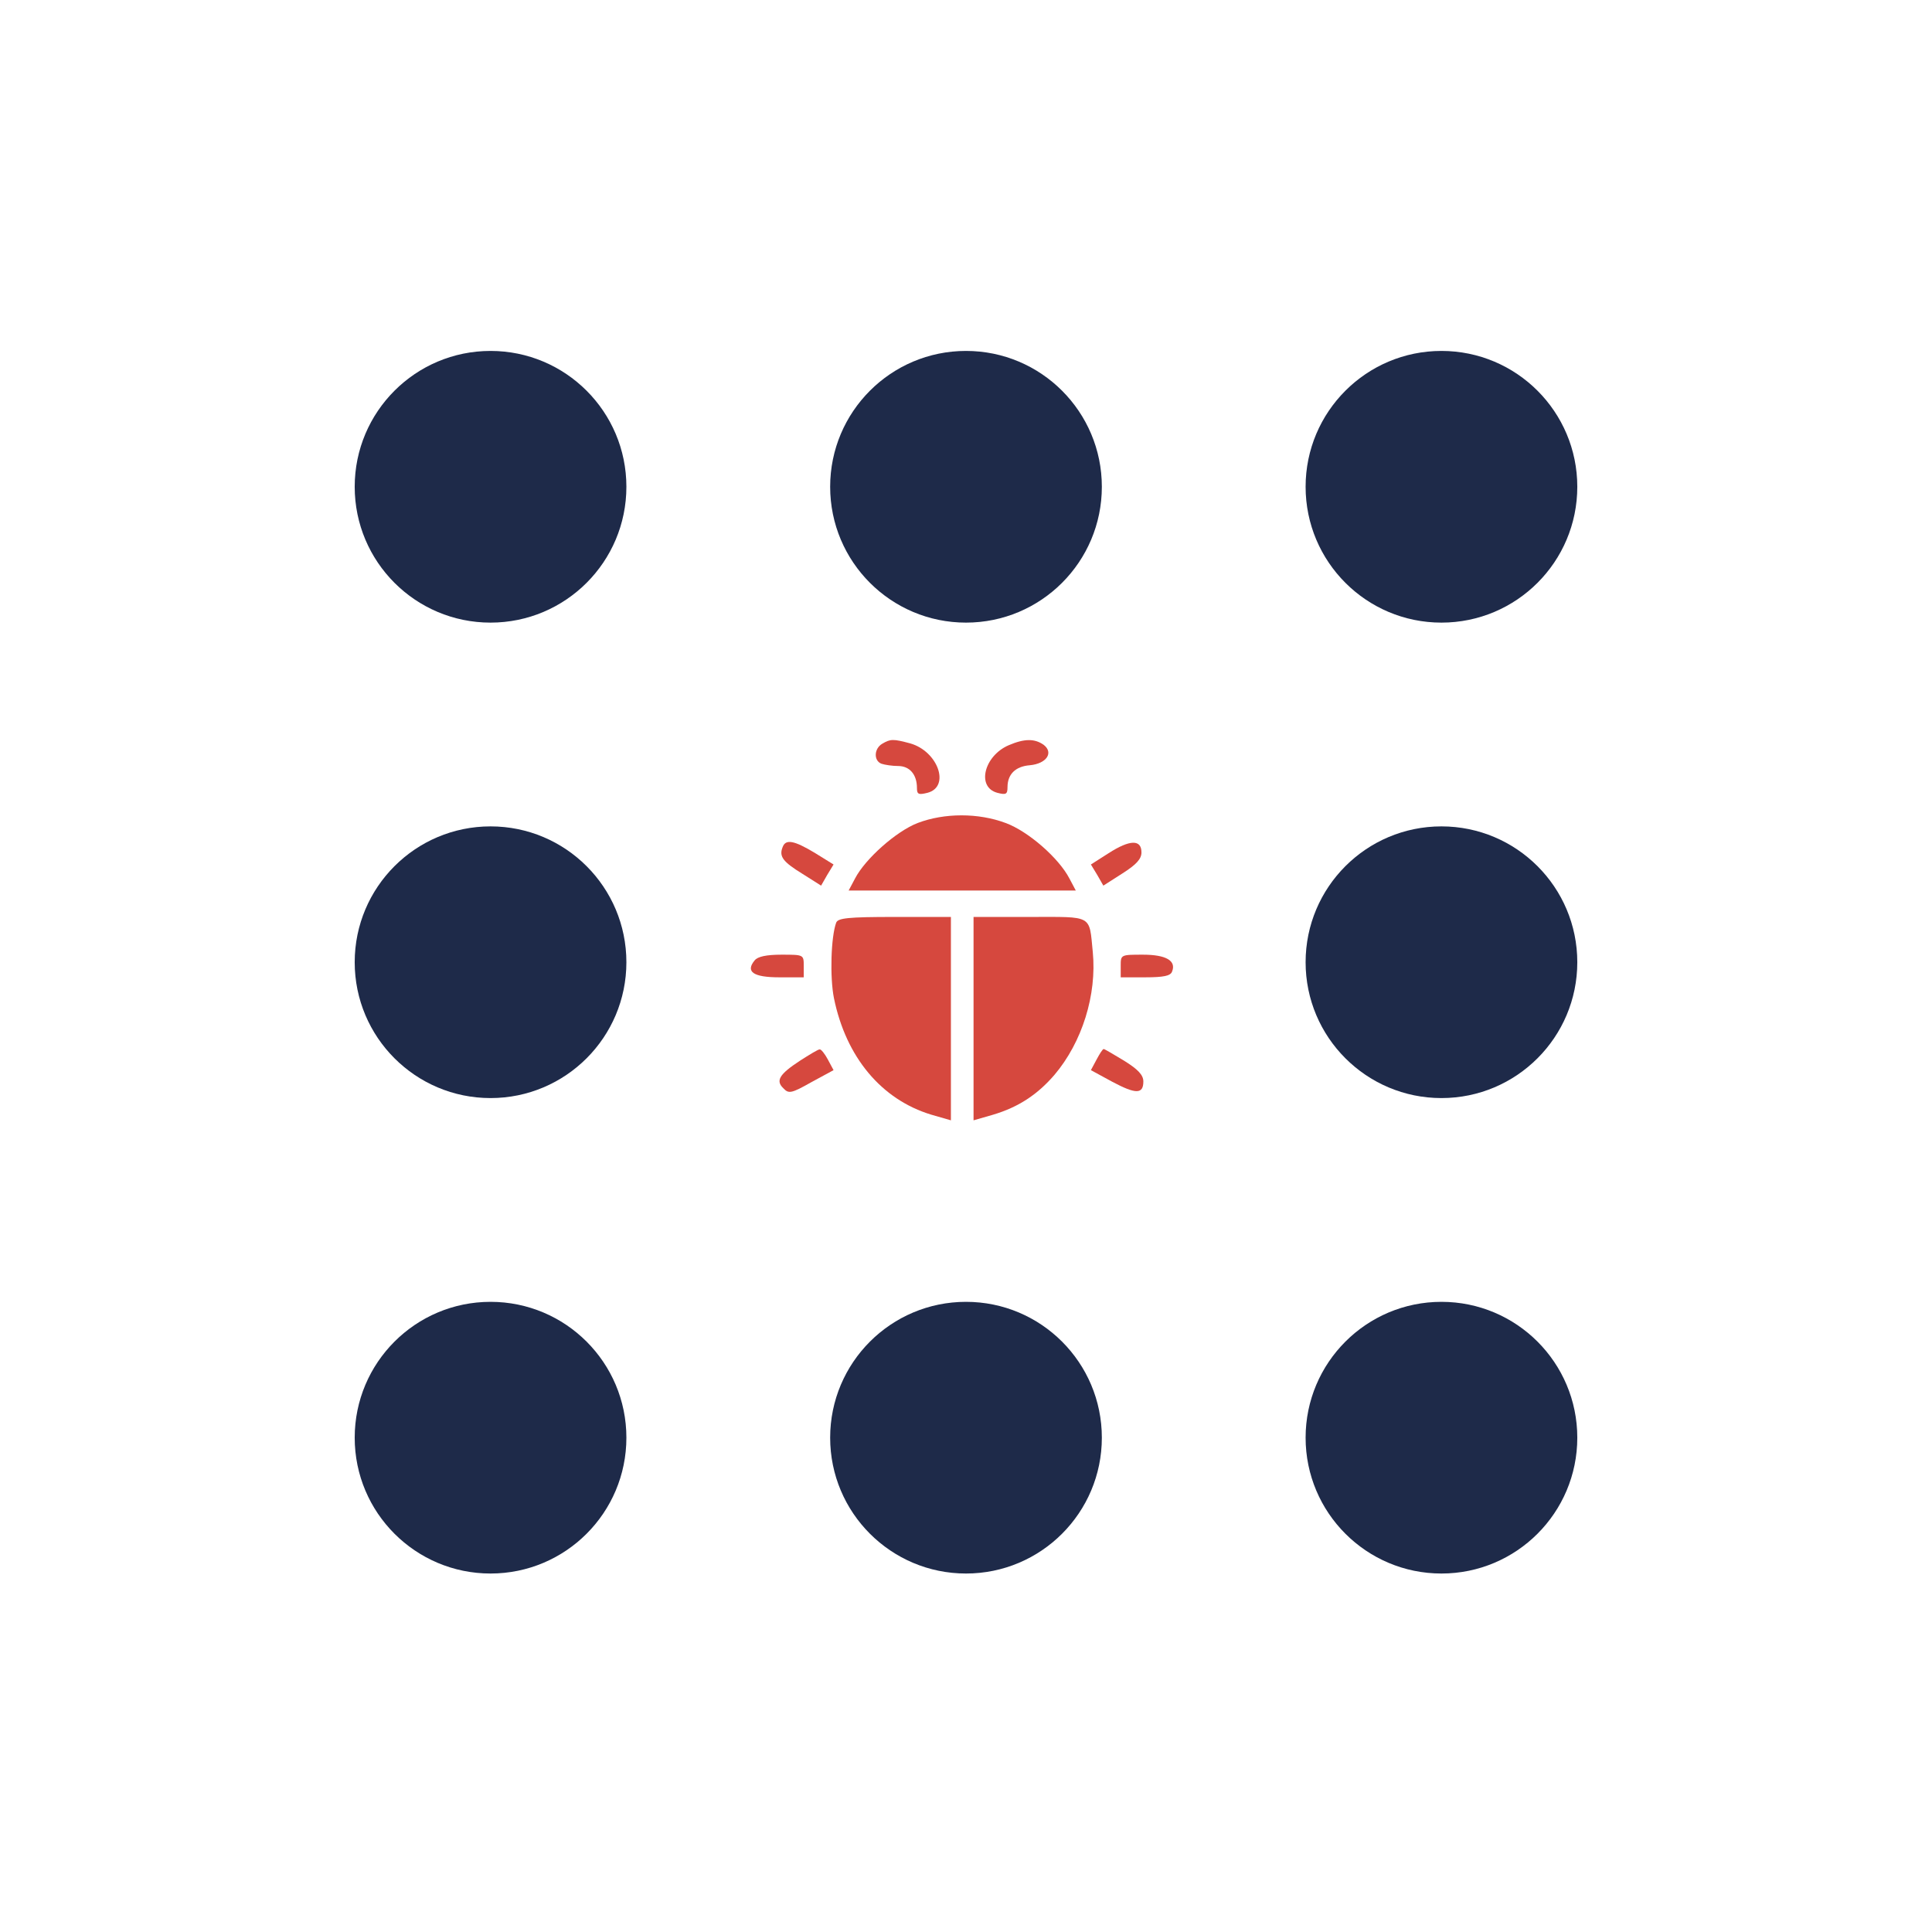 <?xml version="1.0" standalone="no"?>
<!DOCTYPE svg PUBLIC "-//W3C//DTD SVG 20010904//EN"
 "http://www.w3.org/TR/2001/REC-SVG-20010904/DTD/svg10.dtd">
<svg version="1.0" xmlns="http://www.w3.org/2000/svg"
 width="512pt" height="512pt" viewBox="0 0 512 512"
 preserveAspectRatio="xMidYMid meet">

<style>
.a { fill: #1e2a49 }
.b { fill: #d6483e }
@media (prefers-color-scheme: dark) {
    .a { fill: #ffffff }
}
</style>

<g transform="translate(0,512) scale(0.1,-0.1)"
stroke="none">
<!--<path d="M1229 4200 c-108 -18 -211 -100 -263 -210 -27 -58 -31 -75 -31 -155
0 -77 4 -99 27 -148 56 -119 132 -184 252 -214 210 -51 416 106 433 332 19
242 -185 434 -418 395z"/>-->
<circle class="a" cx="1300" cy="3830" r="360" />
<!--<path d="M2489 4200 c-110 -19 -210 -99 -263 -210 -27 -58 -31 -75 -31 -155 0
-77 4 -98 28 -150 15 -32 39 -74 53 -93 39 -50 121 -100 197 -118 140 -35 285
22 369 144 138 201 52 486 -172 565 -59 21 -124 27 -181 17z"/>-->
<circle class="a" cx="2560" cy="3830" r="360" />
<!--<path d="M3749 4200 c-110 -19 -210 -98 -262 -208 -28 -59 -32 -78 -32 -152 0
-139 53 -246 158 -315 203 -134 465 -38 539 197 81 262 -138 523 -403 478z"/>-->
<circle class="a" cx="3820" cy="3830" r="360" />
<path class="b" d="M2338 3149 c-22 -13 -23 -45 -2 -53 9 -3 29 -6 44 -6 31 0 50 -23 50
-58 0 -17 4 -19 28 -13 61 16 28 110 -46 131 -45 12 -52 12 -74 -1z"/>
<path class="b" d="M2673 3145 c-65 -28 -86 -111 -30 -126 23 -6 27 -4 27 15 0 34 21 55
59 58 44 4 64 33 37 54 -24 17 -51 17 -93 -1z"/>
<path class="b" d="M2432 2939 c-57 -22 -139 -95 -166 -147 l-17 -32 301 0 301 0 -17 32
c-28 54 -109 125 -169 147 -72 27 -162 27 -233 0z"/>
<!--<path d="M1232 2929 c-112 -19 -212 -97 -266 -209 -28 -58 -31 -75 -31 -155 0
-77 4 -98 28 -150 38 -81 70 -120 130 -160 113 -74 236 -82 354 -25 198 97
263 360 137 547 -38 56 -76 88 -139 121 -36 18 -60 24 -140 36 -11 2 -44 -1
-73 -5z"/>-->
<circle class="a" cx="1300" cy="2570" r="360" />
<!--<path d="M3752 2929 c-113 -19 -213 -97 -266 -209 -27 -57 -31 -76 -31 -150 0
-180 93 -310 259 -361 190 -60 383 52 441 255 47 164 -34 354 -183 430 -42 22
-66 28 -147 40 -11 2 -44 -1 -73 -5z"/>-->
<circle class="a" cx="3820" cy="2570" r="360" />
<path class="b" d="M2074 2875 c-10 -25 1 -39 53 -71 l49 -31 16 28 17 28 -50 31 c-55
33 -77 37 -85 15z"/>
<path class="b" d="M2938 2859 l-47 -30 17 -28 16 -28 50 32 c38 24 51 39 51 56 0 35
-31 34 -87 -2z"/>
<path class="b" d="M2216 2675 c-14 -38 -17 -145 -6 -200 32 -157 126 -269 258 -309 l52
-15 0 270 0 269 -149 0 c-124 0 -150 -3 -155 -15z"/>
<path class="b" d="M2580 2421 l0 -270 52 15 c67 20 117 53 162 105 74 87 113 213 102
326 -10 100 2 93 -167 93 l-149 0 0 -269z"/>
<path class="b" d="M2000 2575 c-25 -30 -4 -45 65 -45 l65 0 0 30 c0 30 0 30 -59 30 -40
0 -63 -5 -71 -15z"/>
<path class="b" d="M2970 2560 l0 -30 65 0 c49 0 67 4 71 15 12 29 -16 45 -77 45 -59 0
-59 0 -59 -30z"/>
<path class="b" d="M2120 2309 c-55 -36 -65 -53 -44 -73 14 -15 21 -14 74 16 l59 32 -15
28 c-8 15 -18 28 -22 27 -4 0 -27 -14 -52 -30z"/>
<path class="b" d="M2906 2312 l-15 -28 57 -31 c62 -33 82 -33 82 1 0 17 -14 32 -51 55
-28 17 -52 31 -54 31 -3 0 -11 -13 -19 -28z"/>
<!--<path d="M1163 1639 c-73 -28 -156 -107 -193 -182 -91 -187 -10 -418 178 -505
48 -22 71 -27 142 -27 71 0 94 5 142 27 79 37 142 98 181 177 29 60 32 74 32
161 0 86 -3 101 -32 162 -37 78 -93 137 -165 174 -73 38 -208 44 -285 13z"/>-->
<circle class="a" cx="1300" cy="1310" r="360" />
<!--<path d="M2422 1639 c-75 -29 -162 -113 -196 -188 -86 -193 -3 -416 190 -503
74 -34 199 -32 276 4 80 37 142 98 180 177 30 60 33 75 33 161 0 86 -3 101
-32 162 -37 78 -93 137 -165 174 -74 38 -207 44 -286 13z"/>-->
<circle class="a" cx="2560" cy="1310" r="360" />
<!--<path d="M3676 1636 c-37 -16 -80 -45 -112 -77 -189 -186 -131 -501 112 -611
38 -17 68 -22 134 -23 77 0 92 3 152 33 81 39 148 112 180 192 17 42 22 77 23
145 0 81 -3 97 -32 157 -36 76 -95 139 -168 176 -40 21 -67 26 -140 29 -78 3
-98 0 -149 -21z"/>-->
<circle class="a" cx="3820" cy="1310" r="360" />
</g>
</svg>
